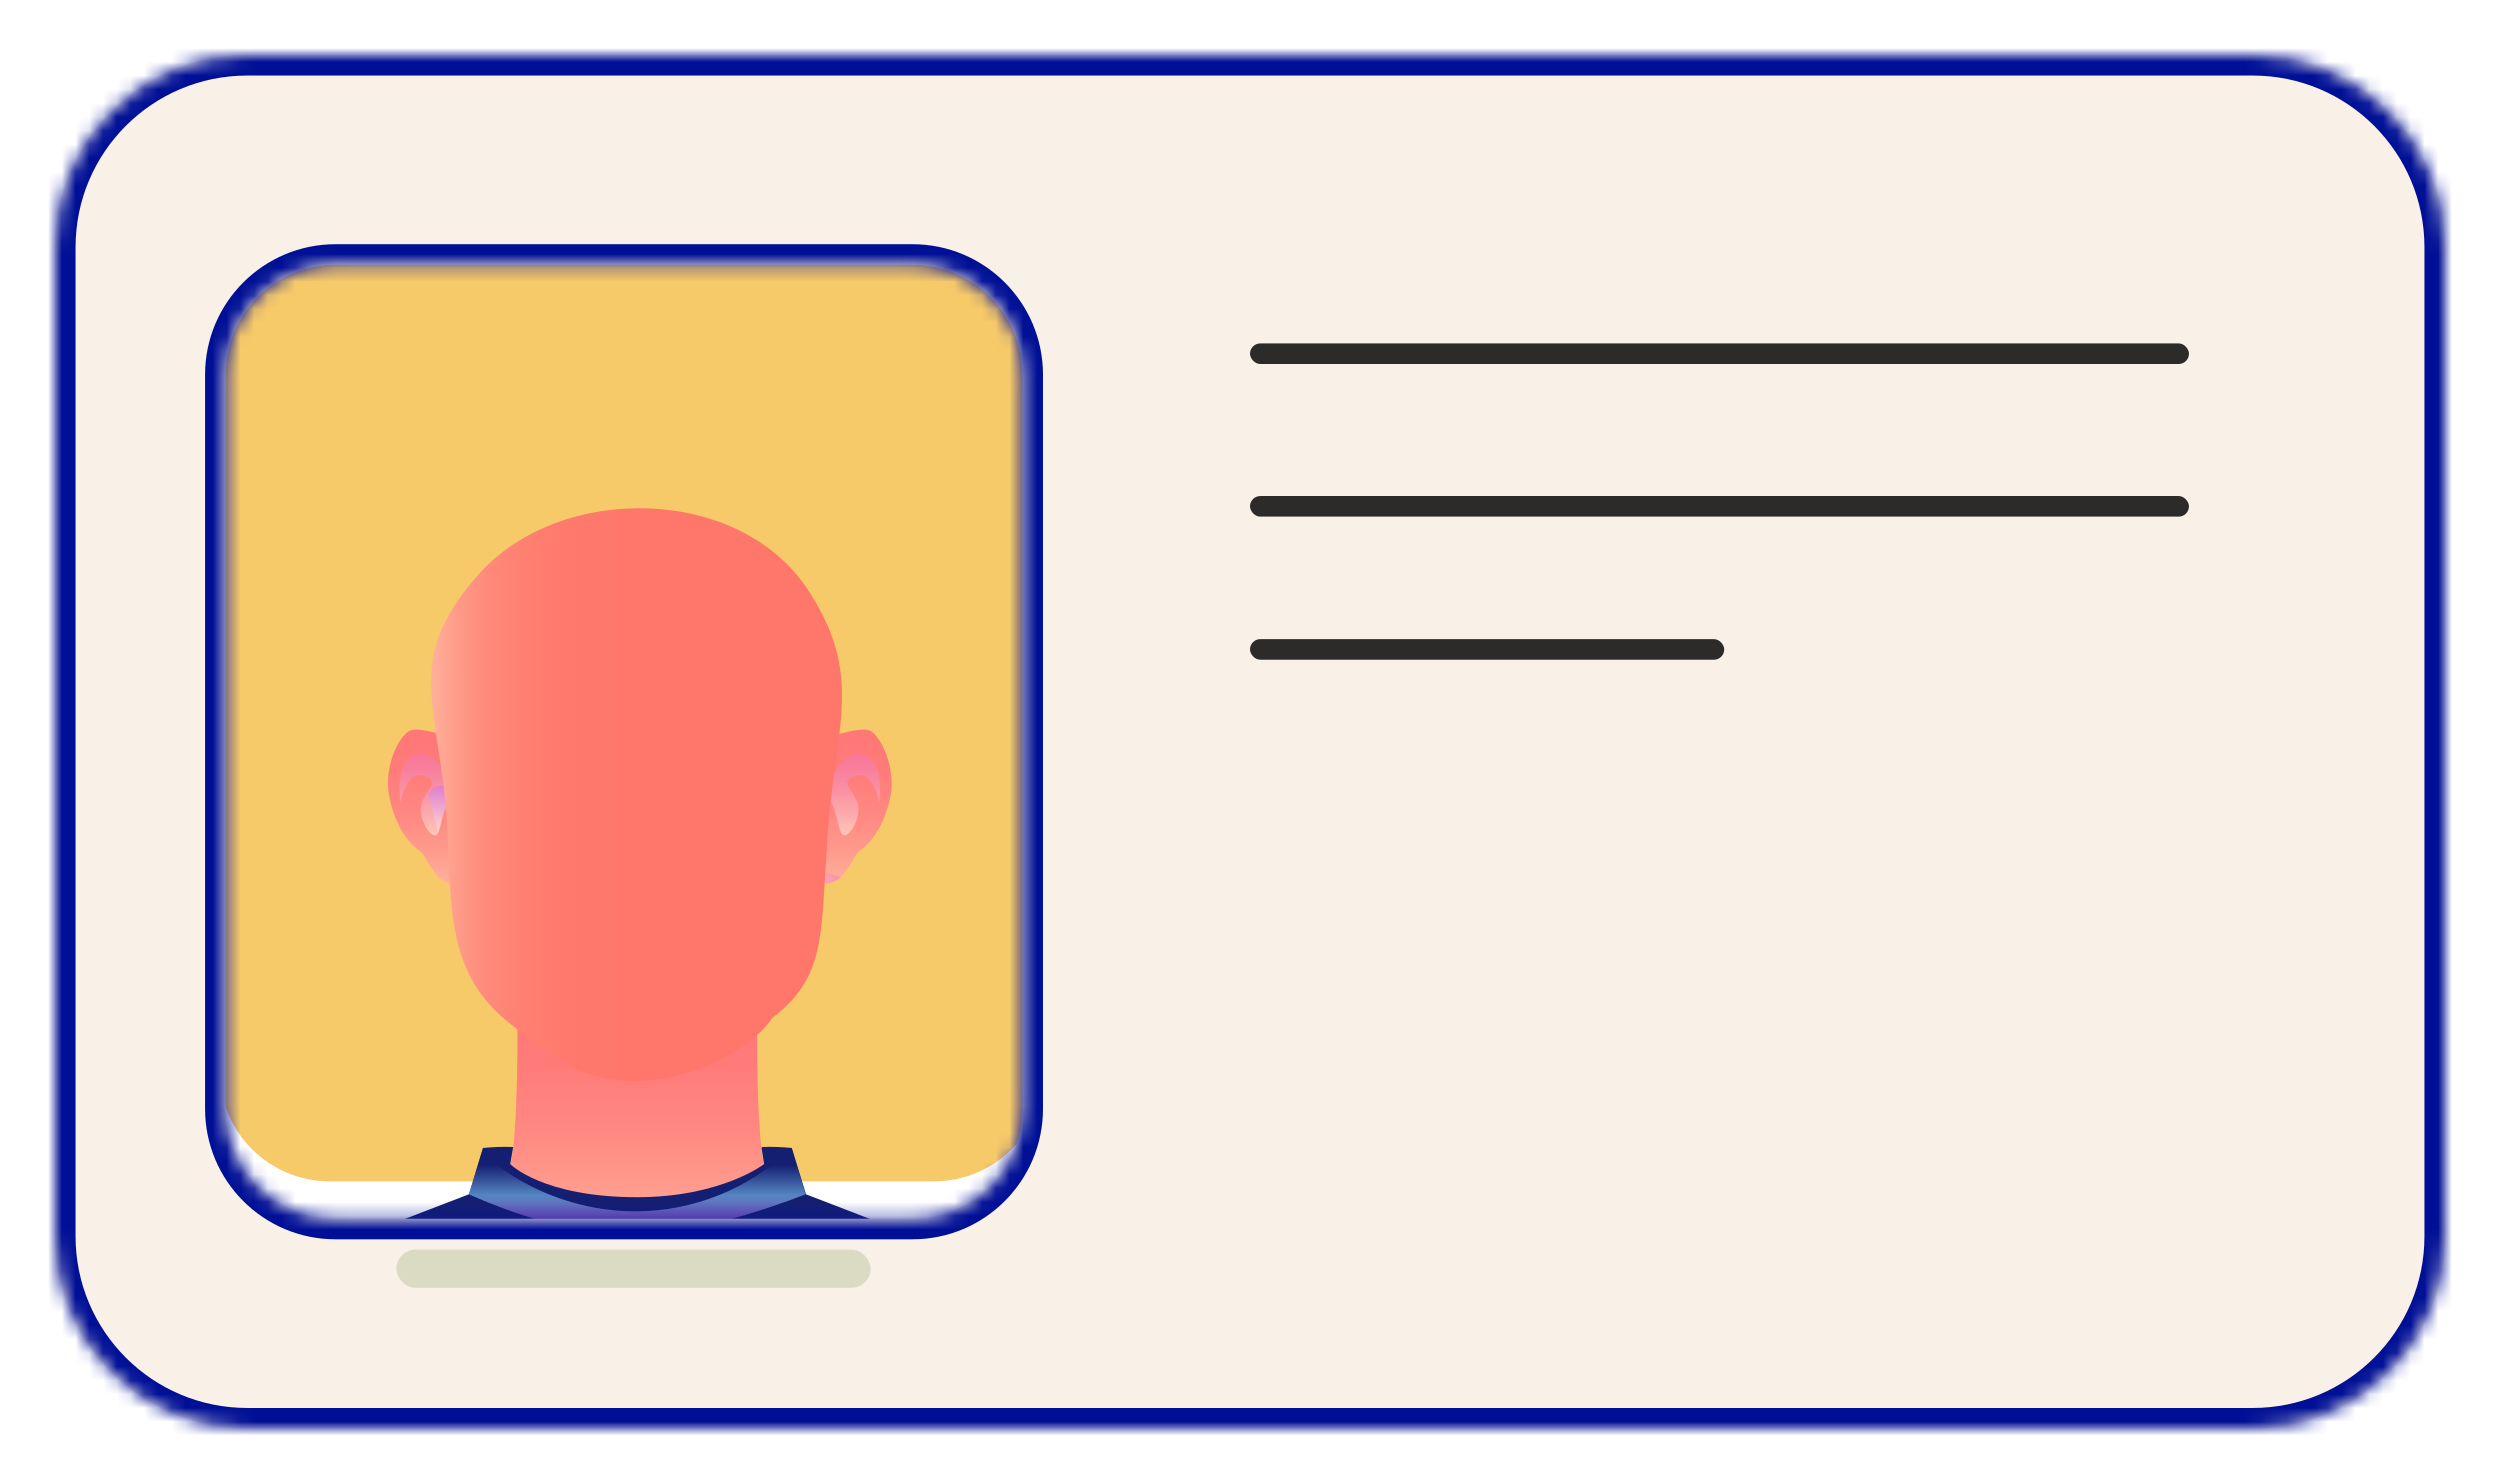<svg width="182" height="108" viewBox="0 0 182 108" fill="none" xmlns="http://www.w3.org/2000/svg">
<path d="M16 22C16 17.582 19.582 14 24 14H68C72.418 14 76 17.582 76 22V78C76 82.418 72.418 86 68 86H24C19.582 86 16 82.418 16 78V22Z" fill="#F6C969"/>
<g filter="url(#filter0_d_1281_4127)">
<path d="M63.277 85.285C63.277 85.285 51.84 85.959 46.387 85.959C40.934 85.959 29.497 85.285 29.497 85.285C29.497 85.285 36.296 82.731 37.039 81.063C37.429 80.247 37.57 77.231 37.641 74.427C37.712 71.624 37.641 69.141 37.641 69.141L46.387 69.283L55.133 69.141C55.133 69.141 55.027 76.024 55.416 79.431C55.442 79.987 55.549 80.537 55.735 81.063C56.514 82.731 63.277 85.285 63.277 85.285Z" fill="url(#paint0_linear_1281_4127)"/>
<path d="M32.861 49.696C32.861 49.696 30.489 48.845 29.816 49.2C29.144 49.554 28.117 51.328 28.258 53.422C28.294 53.954 28.719 56.615 30.524 57.928C31.056 58.283 31.551 60.057 32.72 60.306C33.888 60.554 34.065 59.773 34.065 59.773L32.861 49.696Z" fill="url(#paint1_linear_1281_4127)"/>
<path style="mix-blend-mode:multiply" opacity="0.6" d="M33.428 54.486C33.428 54.486 32.118 50.37 30.347 50.938C28.577 51.506 29.179 54.415 29.179 54.415C29.179 54.415 29.568 51.719 31.162 52.606C32.011 53.032 30.631 53.812 30.631 54.912C30.631 56.012 31.587 57.325 31.905 56.615C32.224 55.906 32.436 53.386 33.428 54.486Z" fill="url(#paint2_linear_1281_4127)"/>
<path style="mix-blend-mode:multiply" opacity="0.6" d="M31.905 56.615C32.188 55.657 32.4 54.203 32.932 54.344C33.078 54.394 33.209 54.483 33.309 54.602C33.408 54.721 33.474 54.865 33.498 55.019L33.356 53.99C33.356 53.99 32.365 52.393 31.161 53.777" fill="url(#paint3_linear_1281_4127)"/>
<path d="M60.267 49.696C60.267 49.696 62.675 48.845 63.348 49.2C64.021 49.554 65.012 51.328 64.906 53.422C64.871 53.954 64.41 56.615 62.604 57.928C62.109 58.283 61.578 60.057 60.409 60.306C59.24 60.554 59.063 59.773 59.063 59.773L60.267 49.696Z" fill="url(#paint4_linear_1281_4127)"/>
<path style="mix-blend-mode:multiply" opacity="0.6" d="M59.701 54.486C59.701 54.486 61.011 50.37 62.782 50.938C64.552 51.506 63.986 54.415 63.986 54.415C63.986 54.415 63.596 51.719 61.967 52.606C61.117 53.032 62.498 53.812 62.498 54.912C62.498 56.012 61.542 57.325 61.224 56.615C60.905 55.906 60.693 53.386 59.701 54.486Z" fill="url(#paint5_linear_1281_4127)"/>
<path style="mix-blend-mode:multiply" opacity="0.6" d="M61.223 59.844C61.081 60.057 59.948 60.66 59.346 60.057C58.744 59.454 59.559 55.586 59.63 55.019C59.63 55.019 59.417 59.241 59.7 59.418C59.276 59.17 61.188 59.88 61.223 59.844Z" fill="url(#paint6_linear_1281_4127)"/>
<path d="M67.774 86.456H25L34.136 82.944L35.162 79.573C35.892 79.498 36.625 79.475 37.358 79.502L37.145 80.744C37.145 80.744 39.482 83.156 46.387 83.156C52.513 83.156 55.629 80.744 55.629 80.744L55.452 79.644V79.502C56.184 79.475 56.918 79.498 57.647 79.573L58.674 82.944L67.774 86.456Z" fill="#151F72"/>
<path style="mix-blend-mode:multiply" opacity="0.6" d="M35.163 79.573C34.986 80.14 39.624 84.185 46.246 84.185C50.489 84.19 54.568 82.535 57.612 79.573L58.639 82.943C58.639 82.943 51.203 85.959 45.892 85.959C40.58 85.959 34.136 82.943 34.136 82.943L35.163 79.573Z" fill="url(#paint7_linear_1281_4127)"/>
<path d="M58.957 39.158C54.035 31.281 40.792 31.103 34.844 37.81C28.895 44.516 32.365 47.603 32.613 57.609C32.825 63.322 33.073 67.083 36.791 70.241C37.891 71.151 39.038 72.004 40.226 72.795C45.891 77.053 54.071 73.328 56.231 70.099C60.126 67.118 59.736 64.102 60.197 57.715C60.551 49.448 63.1 45.58 58.957 39.158Z" fill="url(#paint8_linear_1281_4127)"/>
</g>
<g filter="url(#filter1_d_1281_4127)">
<mask id="path-12-inside-1_1281_4127" fill="white">
<path fill-rule="evenodd" clip-rule="evenodd" d="M18 0C10.268 0 4 6.268 4 14V86C4 93.732 10.268 100 18 100H164C171.732 100 178 93.732 178 86V14C178 6.268 171.732 0 164 0H18ZM24.429 15.278C20.01 15.278 16.429 18.86 16.429 23.278V76.722C16.429 81.141 20.01 84.722 24.429 84.722H66.429C70.847 84.722 74.429 81.141 74.429 76.722V23.278C74.429 18.86 70.847 15.278 66.429 15.278H24.429Z"/>
</mask>
<path fill-rule="evenodd" clip-rule="evenodd" d="M18 0C10.268 0 4 6.268 4 14V86C4 93.732 10.268 100 18 100H164C171.732 100 178 93.732 178 86V14C178 6.268 171.732 0 164 0H18ZM24.429 15.278C20.01 15.278 16.429 18.86 16.429 23.278V76.722C16.429 81.141 20.01 84.722 24.429 84.722H66.429C70.847 84.722 74.429 81.141 74.429 76.722V23.278C74.429 18.86 70.847 15.278 66.429 15.278H24.429Z" fill="#F9F0E7"/>
<path d="M5.5 14C5.5 7.096 11.096 1.5 18 1.5V-1.5C9.44 -1.5 2.5 5.44 2.5 14H5.5ZM5.5 86V14H2.5V86H5.5ZM18 98.5C11.096 98.5 5.5 92.904 5.5 86H2.5C2.5 94.56 9.44 101.5 18 101.5V98.5ZM164 98.5H18V101.5H164V98.5ZM176.5 86C176.5 92.904 170.904 98.5 164 98.5V101.5C172.56 101.5 179.5 94.56 179.5 86H176.5ZM176.5 14V86H179.5V14H176.5ZM164 1.5C170.904 1.5 176.5 7.096 176.5 14H179.5C179.5 5.44 172.56 -1.5 164 -1.5V1.5ZM18 1.5H164V-1.5H18V1.5ZM17.929 23.278C17.929 19.688 20.839 16.778 24.429 16.778V13.778C19.182 13.778 14.929 18.031 14.929 23.278H17.929ZM17.929 76.722V23.278H14.929V76.722H17.929ZM24.429 83.222C20.839 83.222 17.929 80.312 17.929 76.722H14.929C14.929 81.969 19.182 86.222 24.429 86.222V83.222ZM66.429 83.222H24.429V86.222H66.429V83.222ZM72.929 76.722C72.929 80.312 70.018 83.222 66.429 83.222V86.222C71.675 86.222 75.929 81.969 75.929 76.722H72.929ZM72.929 23.278V76.722H75.929V23.278H72.929ZM66.429 16.778C70.018 16.778 72.929 19.688 72.929 23.278H75.929C75.929 18.031 71.675 13.778 66.429 13.778V16.778ZM24.429 16.778H66.429V13.778H24.429V16.778Z" fill="#001096" mask="url(#path-12-inside-1_1281_4127)"/>
</g>
<rect x="91" y="25" width="68.357" height="1.5" rx="0.75" fill="#2D2B2A"/>
<rect x="91" y="36.111" width="68.357" height="1.5" rx="0.75" fill="#2D2B2A"/>
<rect x="91" y="46.528" width="34.524" height="1.5" rx="0.75" fill="#2D2B2A"/>
<rect x="28.857" y="90.972" width="34.524" height="2.78" rx="1.39" fill="#DBDBC4"/>
<defs>
<filter id="filter0_d_1281_4127" x="21" y="33" width="50.774" height="61.456" filterUnits="userSpaceOnUse" color-interpolation-filters="sRGB">
<feFlood flood-opacity="0" result="BackgroundImageFix"/>
<feColorMatrix in="SourceAlpha" type="matrix" values="0 0 0 0 0 0 0 0 0 0 0 0 0 0 0 0 0 0 127 0" result="hardAlpha"/>
<feOffset dy="4"/>
<feGaussianBlur stdDeviation="2"/>
<feComposite in2="hardAlpha" operator="out"/>
<feColorMatrix type="matrix" values="0 0 0 0 0 0 0 0 0 0 0 0 0 0 0 0 0 0 0.25 0"/>
<feBlend mode="normal" in2="BackgroundImageFix" result="effect1_dropShadow_1281_4127"/>
<feBlend mode="normal" in="SourceGraphic" in2="effect1_dropShadow_1281_4127" result="shape"/>
</filter>
<filter id="filter1_d_1281_4127" x="0" y="0" width="182" height="108" filterUnits="userSpaceOnUse" color-interpolation-filters="sRGB">
<feFlood flood-opacity="0" result="BackgroundImageFix"/>
<feColorMatrix in="SourceAlpha" type="matrix" values="0 0 0 0 0 0 0 0 0 0 0 0 0 0 0 0 0 0 127 0" result="hardAlpha"/>
<feOffset dy="4"/>
<feGaussianBlur stdDeviation="2"/>
<feComposite in2="hardAlpha" operator="out"/>
<feColorMatrix type="matrix" values="0 0 0 0 0 0 0 0 0 0 0 0 0 0 0 0 0 0 0.25 0"/>
<feBlend mode="normal" in2="BackgroundImageFix" result="effect1_dropShadow_1281_4127"/>
<feBlend mode="normal" in="SourceGraphic" in2="effect1_dropShadow_1281_4127" result="shape"/>
</filter>
<linearGradient id="paint0_linear_1281_4127" x1="46.391" y1="85.942" x2="46.391" y2="69.155" gradientUnits="userSpaceOnUse">
<stop stop-color="#FFB09A"/>
<stop offset="0.21" stop-color="#FF9B8D"/>
<stop offset="0.47" stop-color="#FF8781"/>
<stop offset="0.74" stop-color="#FF7B79"/>
<stop offset="1" stop-color="#FF7777"/>
</linearGradient>
<linearGradient id="paint1_linear_1281_4127" x1="31.158" y1="60.373" x2="31.158" y2="49.111" gradientUnits="userSpaceOnUse">
<stop stop-color="#FFB09A"/>
<stop offset="0.21" stop-color="#FF9B8D"/>
<stop offset="0.47" stop-color="#FF8781"/>
<stop offset="0.74" stop-color="#FF7B79"/>
<stop offset="1" stop-color="#FF7777"/>
</linearGradient>
<linearGradient id="paint2_linear_1281_4127" x1="31.3" y1="56.814" x2="31.3" y2="50.896" gradientUnits="userSpaceOnUse">
<stop stop-color="#FFE7D8"/>
<stop offset="0.29" stop-color="#FABDC9"/>
<stop offset="0.59" stop-color="#F597BB"/>
<stop offset="0.84" stop-color="#F280B3"/>
<stop offset="0.99" stop-color="#F177B0"/>
</linearGradient>
<linearGradient id="paint3_linear_1281_4127" x1="32.333" y1="56.622" x2="32.333" y2="53.216" gradientUnits="userSpaceOnUse">
<stop stop-color="#FFE7D8"/>
<stop offset="0.99" stop-color="#CE77F1"/>
</linearGradient>
<linearGradient id="paint4_linear_1281_4127" x1="61.974" y1="60.373" x2="61.974" y2="49.111" gradientUnits="userSpaceOnUse">
<stop stop-color="#FFB09A"/>
<stop offset="0.21" stop-color="#FF9B8D"/>
<stop offset="0.47" stop-color="#FF8781"/>
<stop offset="0.74" stop-color="#FF7B79"/>
<stop offset="1" stop-color="#FF7777"/>
</linearGradient>
<linearGradient id="paint5_linear_1281_4127" x1="61.836" y1="56.814" x2="61.836" y2="50.896" gradientUnits="userSpaceOnUse">
<stop stop-color="#FFE7D8"/>
<stop offset="0.29" stop-color="#FABDC9"/>
<stop offset="0.59" stop-color="#F597BB"/>
<stop offset="0.84" stop-color="#F280B3"/>
<stop offset="0.99" stop-color="#F177B0"/>
</linearGradient>
<linearGradient id="paint6_linear_1281_4127" x1="57.296" y1="57.68" x2="62.175" y2="57.68" gradientUnits="userSpaceOnUse">
<stop stop-color="#FFE7D8"/>
<stop offset="0.29" stop-color="#FABDC9"/>
<stop offset="0.59" stop-color="#F597BB"/>
<stop offset="0.84" stop-color="#F280B3"/>
<stop offset="0.99" stop-color="#F177B0"/>
</linearGradient>
<linearGradient id="paint7_linear_1281_4127" x1="46.387" y1="79.58" x2="46.387" y2="85.942" gradientUnits="userSpaceOnUse">
<stop stop-color="#151F72"/>
<stop offset="0.19" stop-color="#151F72"/>
<stop offset="0.54" stop-color="#7FCBF5"/>
<stop offset="0.82" stop-color="#C574EC"/>
<stop offset="0.99" stop-color="#FBD1EE"/>
</linearGradient>
<linearGradient id="paint8_linear_1281_4127" x1="31.48" y1="53.855" x2="61.301" y2="53.855" gradientUnits="userSpaceOnUse">
<stop stop-color="#FFB09A"/>
<stop offset="0.06" stop-color="#FF9B89"/>
<stop offset="0.13" stop-color="#FF8A7B"/>
<stop offset="0.23" stop-color="#FF7F71"/>
<stop offset="0.36" stop-color="#FF786C"/>
<stop offset="0.71" stop-color="#FF766A"/>
</linearGradient>
</defs>
</svg>
